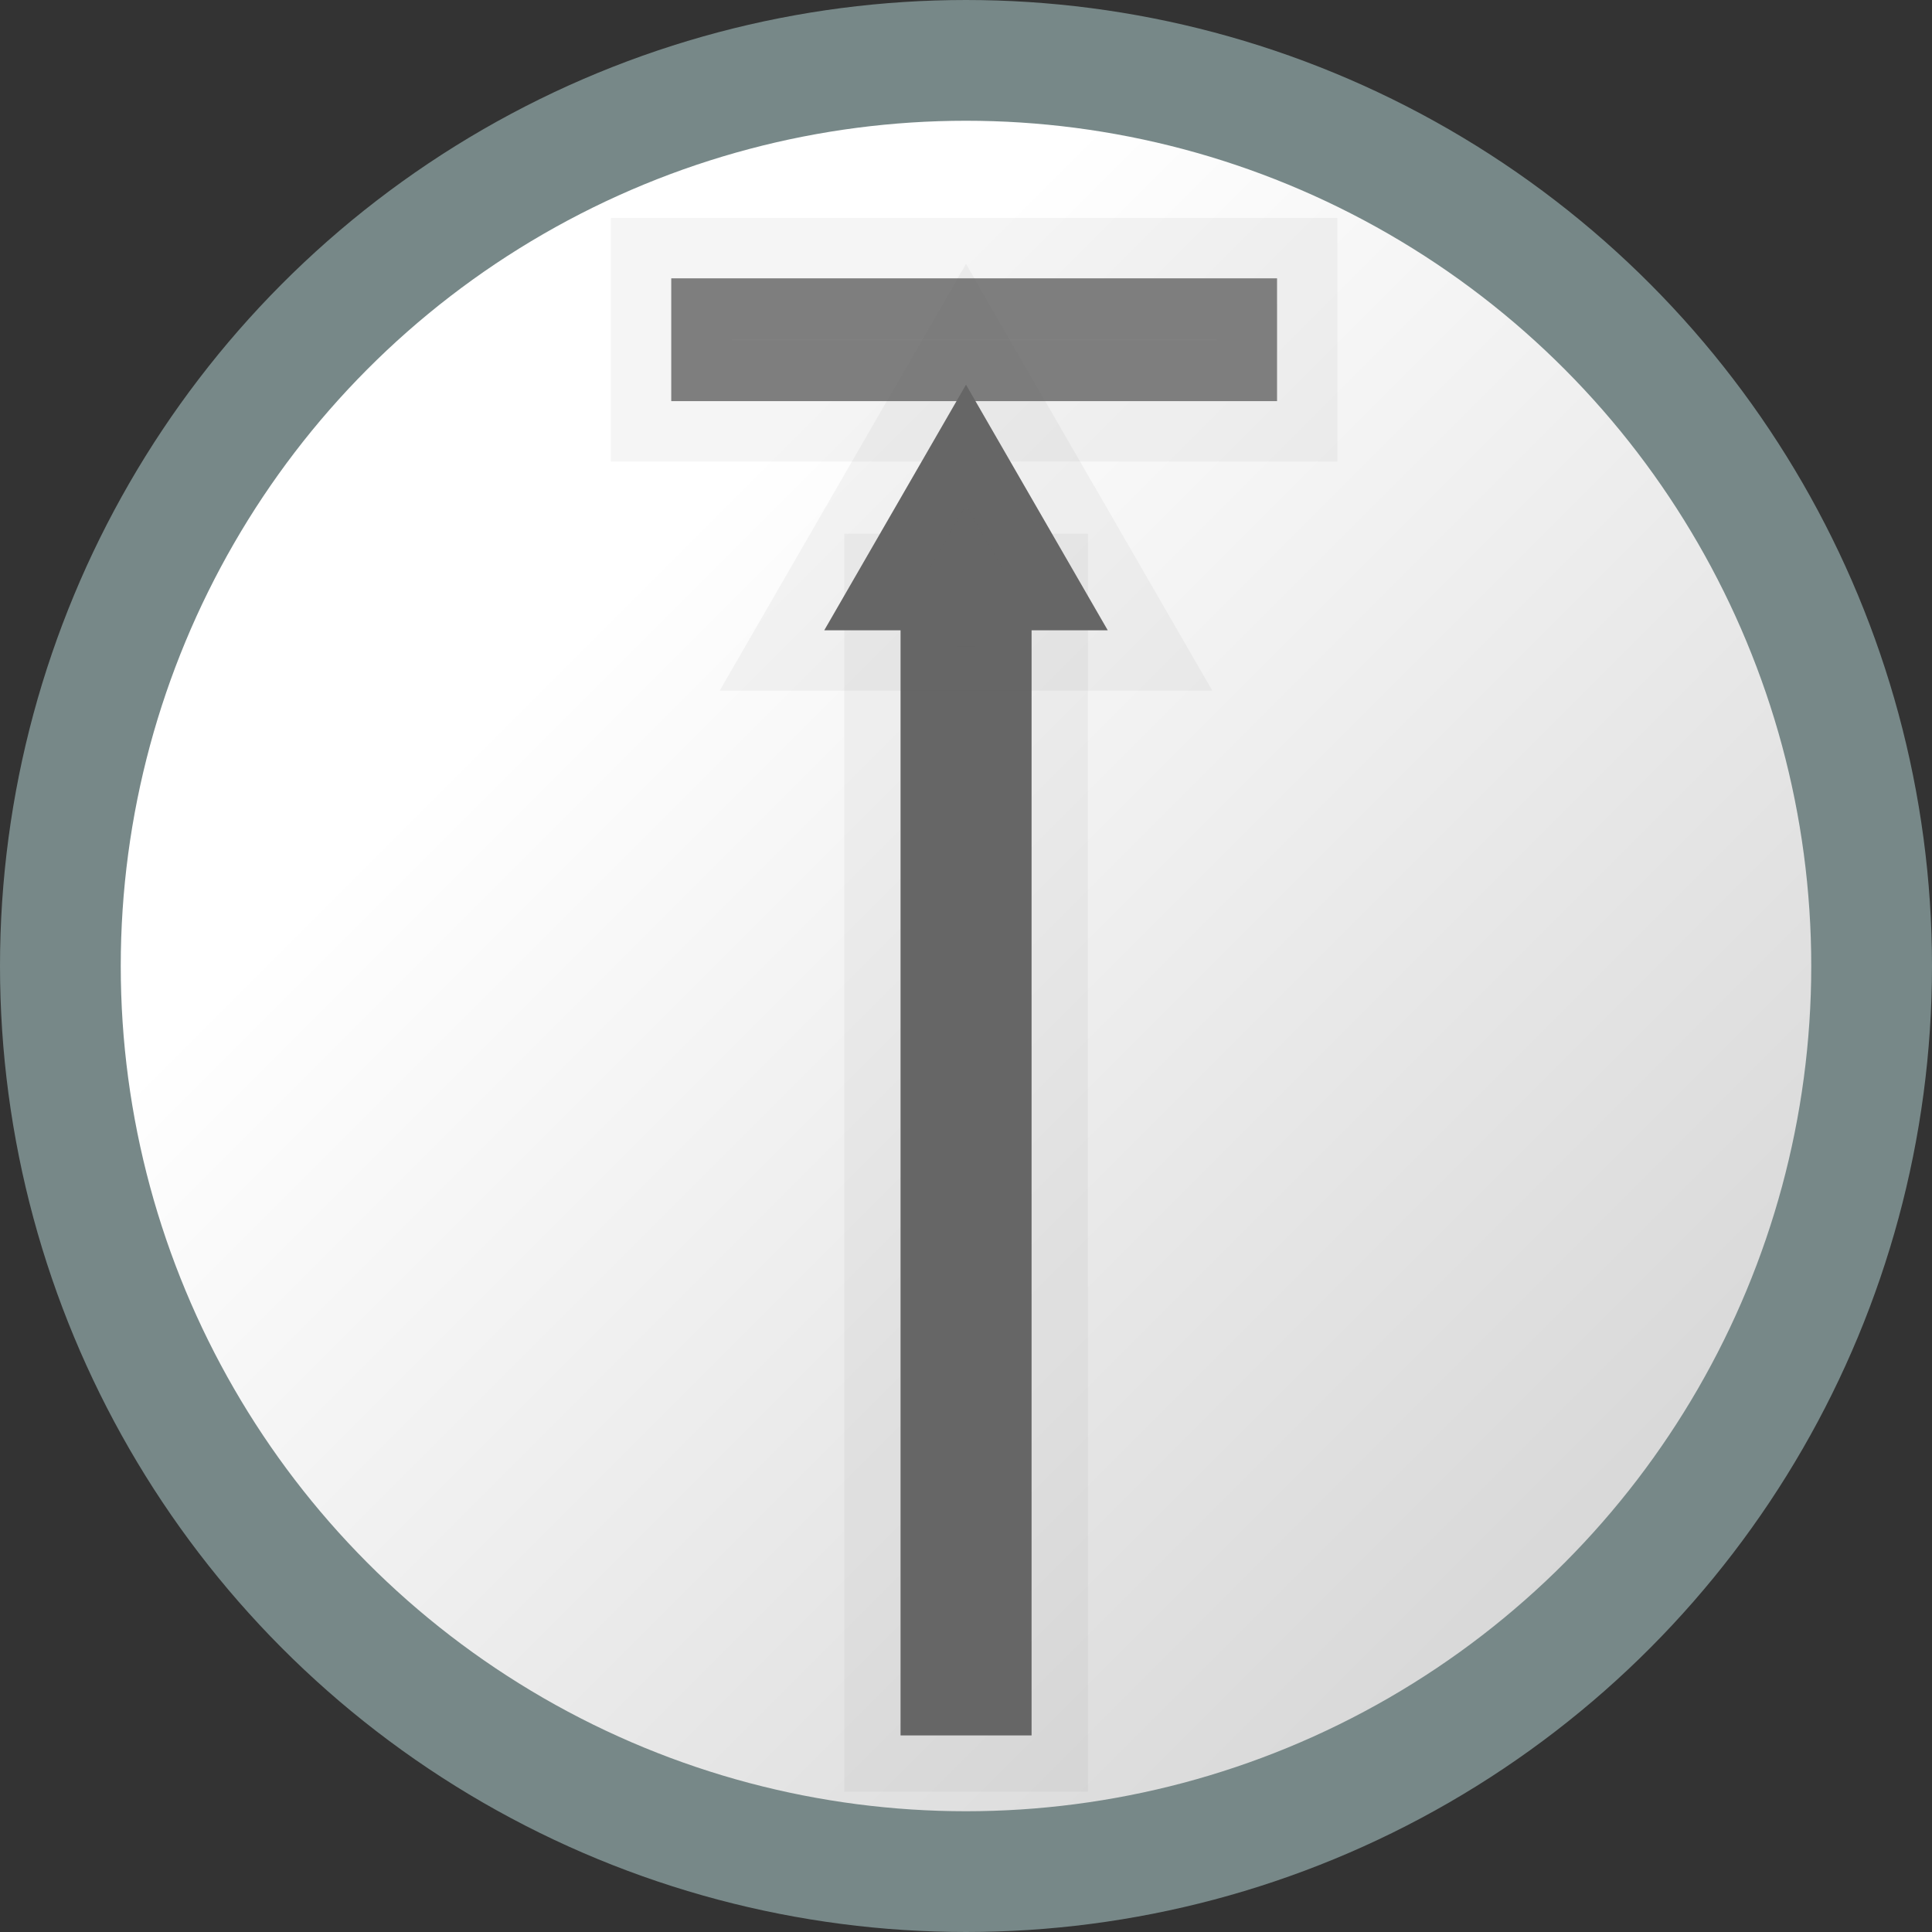 <?xml version="1.0" encoding="UTF-8" standalone="no"?>
<svg
   xmlns:dc="http://purl.org/dc/elements/1.1/"
   xmlns:cc="http://creativecommons.org/ns#"
   xmlns:rdf="http://www.w3.org/1999/02/22-rdf-syntax-ns#"
   xmlns:svg="http://www.w3.org/2000/svg"
   xmlns="http://www.w3.org/2000/svg"
   xmlns:sodipodi="http://sodipodi.sourceforge.net/DTD/sodipodi-0.dtd"
   xmlns:inkscape="http://www.inkscape.org/namespaces/inkscape"
   width="16"
   height="16"
   id="svg2"
   version="1.1"
   inkscape:version="0.48.5 r10040"
   sodipodi:docname="by_height.svg">
  <rect width="100%" height="100%" fill="#333333" stroke="none"/>
  <sodipodi:namedview
     pagecolor="#ffffff"
     bordercolor="#666666"
     borderopacity="1"
     objecttolerance="10"
     gridtolerance="10"
     guidetolerance="10"
     inkscape:pageopacity="0"
     inkscape:pageshadow="2"
     inkscape:window-width="1680"
     inkscape:window-height="997"
     id="namedview15"
     showgrid="false"
     inkscape:zoom="14.75"
     inkscape:cx="8"
     inkscape:cy="8"
     inkscape:window-x="-8"
     inkscape:window-y="-8"
     inkscape:window-maximized="1"
     inkscape:current-layer="svg2" />
  <defs
     id="defs4">
    <linearGradient
       id="1"
       x1="0%"
       y1="0%"
       x2="100%"
       y2="100%">
      <stop
         offset=".3"
         stop-color="#fff"
         id="stop7" />
      <stop
         offset="1"
         stop-color="#ccc"
         id="stop9" />
    </linearGradient>
  </defs>
  <circle
     cx="8"
     cy="8"
     r="7.5"
     style="fill:url(#1);stroke:#788;stroke-width:1"
     id="circle11" />
  <rect
     style="fill:#666666;fill-opacity:1;stroke:#6a6a6a;stroke-width:0.932;stroke-opacity:0.063"
     id="rect2994"
     width="1.085"
     height="9.485"
     x="7.458"
     y="4.887" />
  <rect
     style="fill:#808080;fill-opacity:1;stroke:#6a6a6a;stroke-opacity:0.063"
     id="rect2998"
     width="5.017"
     height="1.017"
     x="5.559"
     y="2.305" />
  <path
     sodipodi:type="star"
     style="fill:#666666;fill-opacity:1;stroke:#6a6a6a;stroke-opacity:0.063"
     id="path3000"
     sodipodi:sides="3"
     sodipodi:cx="-11.728814"
     sodipodi:cy="-3.7966101"
     sodipodi:r1="1.3559322"
     sodipodi:r2="0.67796612"
     sodipodi:arg1="0.52359878"
     sodipodi:arg2="1.5707963"
     inkscape:flatsided="false"
     inkscape:rounded="0"
     inkscape:randomized="0"
     d="m -10.555,-3.119 -1.174,0 -1.174,0 0.587,-1.017 0.587,-1.017 0.587,1.017 z"
     inkscape:transform-center-y="-0.33898305"
     transform="translate(19.729,8.339)" />
</svg>
